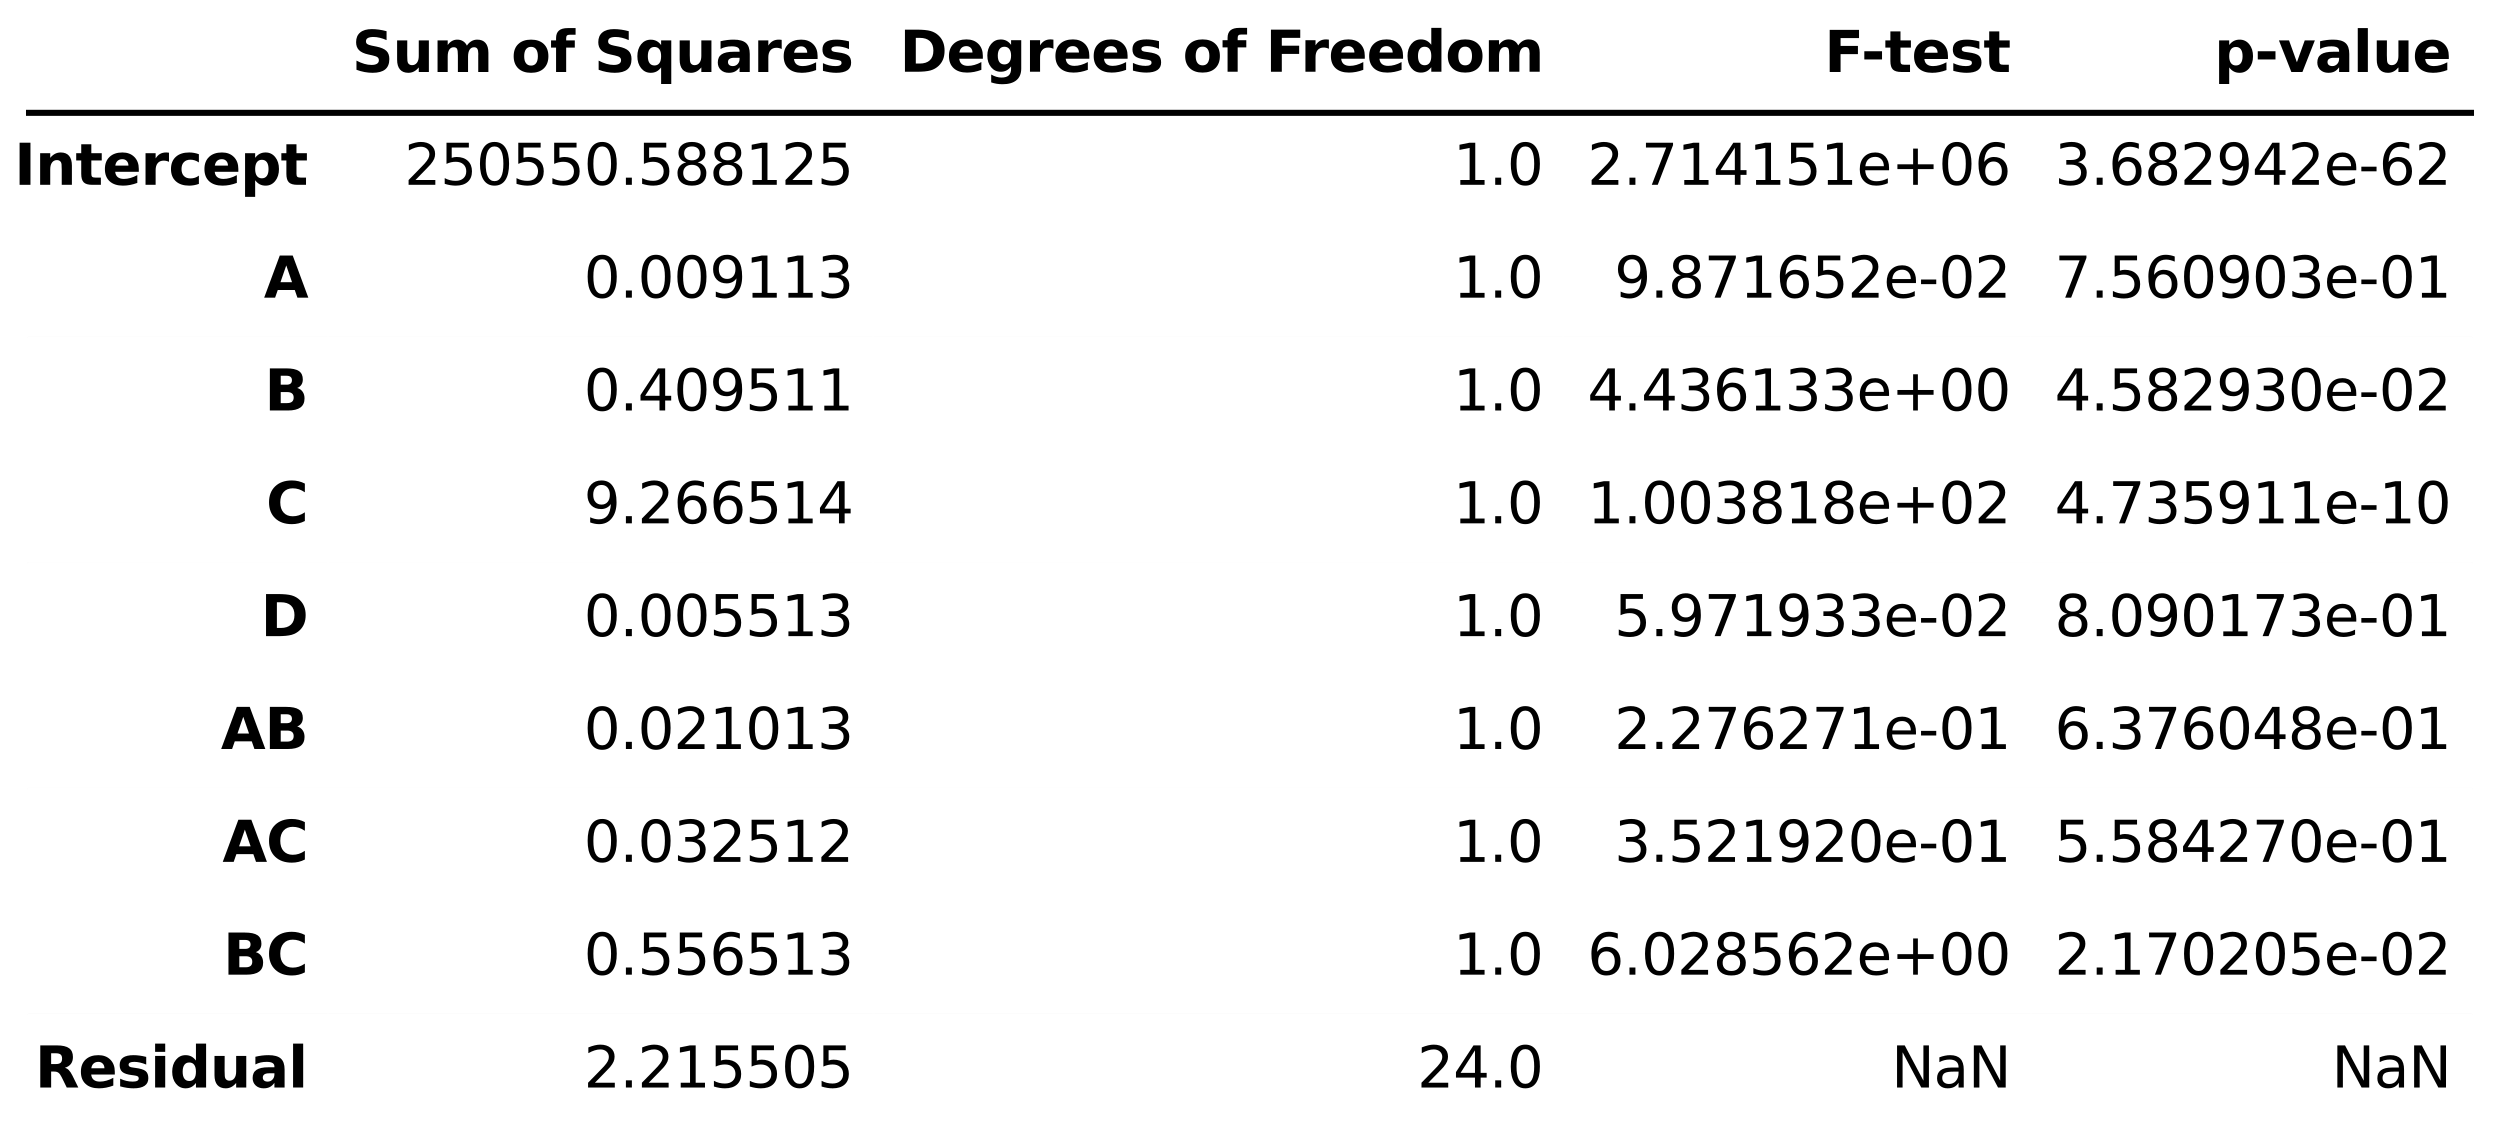 <?xml version="1.0" encoding="utf-8" standalone="no"?>
<!DOCTYPE svg PUBLIC "-//W3C//DTD SVG 1.1//EN"
  "http://www.w3.org/Graphics/SVG/1.1/DTD/svg11.dtd">
<svg xmlns:xlink="http://www.w3.org/1999/xlink" width="620.37pt" height="280pt" viewBox="0 0 620.37 280" xmlns="http://www.w3.org/2000/svg" version="1.1">
 <defs>
  <style type="text/css">*{stroke-linejoin: round; stroke-linecap: butt}</style>
 </defs>
 <g id="figure_1">
  <g id="patch_1">
   <path d="M 0 280 
L 620.37 280 
L 620.37 0 
L 0 0 
z
" style="fill: #ffffff"/>
  </g>
  <g id="patch_2">
   <path d="M 7.2 28 
L 81.36 28 
L 81.36 0 
L 7.2 0 
z
" style="fill: #ffffff; stroke: #ffffff; stroke-linejoin: miter"/>
  </g>
  <g id="patch_3">
   <path d="M 81.36 28 
L 216.72 28 
L 216.72 0 
L 81.36 0 
z
" style="fill: #ffffff; stroke: #ffffff; stroke-linejoin: miter"/>
  </g>
  <g id="patch_4">
   <path d="M 216.72 28 
L 387.9 28 
L 387.9 0 
L 216.72 0 
z
" style="fill: #ffffff; stroke: #ffffff; stroke-linejoin: miter"/>
  </g>
  <g id="patch_5">
   <path d="M 387.9 28 
L 503.91 28 
L 503.91 0 
L 387.9 0 
z
" style="fill: #ffffff; stroke: #ffffff; stroke-linejoin: miter"/>
  </g>
  <g id="patch_6">
   <path d="M 503.91 28 
L 613.17 28 
L 613.17 0 
L 503.91 0 
z
" style="fill: #ffffff; stroke: #ffffff; stroke-linejoin: miter"/>
  </g>
  <g id="patch_7">
   <path d="M 7.2 56 
L 613.17 56 
L 613.17 28 
L 7.2 28 
z
" style="fill: #f5f5f5; stroke: #f5f5f5; stroke-linejoin: miter"/>
  </g>
  <g id="patch_8">
   <path d="M 7.2 56 
L 81.36 56 
L 81.36 28 
L 7.2 28 
z
" style="fill: #ffffff; stroke: #ffffff; stroke-linejoin: miter"/>
  </g>
  <g id="patch_9">
   <path d="M 81.36 56 
L 216.72 56 
L 216.72 28 
L 81.36 28 
z
" style="fill: #ffffff; stroke: #ffffff; stroke-linejoin: miter"/>
  </g>
  <g id="patch_10">
   <path d="M 216.72 56 
L 387.9 56 
L 387.9 28 
L 216.72 28 
z
" style="fill: #ffffff; stroke: #ffffff; stroke-linejoin: miter"/>
  </g>
  <g id="patch_11">
   <path d="M 387.9 56 
L 503.91 56 
L 503.91 28 
L 387.9 28 
z
" style="fill: #ffffff; stroke: #ffffff; stroke-linejoin: miter"/>
  </g>
  <g id="patch_12">
   <path d="M 503.91 56 
L 613.17 56 
L 613.17 28 
L 503.91 28 
z
" style="fill: #ffffff; stroke: #ffffff; stroke-linejoin: miter"/>
  </g>
  <g id="patch_13">
   <path d="M 7.2 84 
L 81.36 84 
L 81.36 56 
L 7.2 56 
z
" style="fill: #ffffff; stroke: #ffffff; stroke-linejoin: miter"/>
  </g>
  <g id="patch_14">
   <path d="M 81.36 84 
L 216.72 84 
L 216.72 56 
L 81.36 56 
z
" style="fill: #ffffff; stroke: #ffffff; stroke-linejoin: miter"/>
  </g>
  <g id="patch_15">
   <path d="M 216.72 84 
L 387.9 84 
L 387.9 56 
L 216.72 56 
z
" style="fill: #ffffff; stroke: #ffffff; stroke-linejoin: miter"/>
  </g>
  <g id="patch_16">
   <path d="M 387.9 84 
L 503.91 84 
L 503.91 56 
L 387.9 56 
z
" style="fill: #ffffff; stroke: #ffffff; stroke-linejoin: miter"/>
  </g>
  <g id="patch_17">
   <path d="M 503.91 84 
L 613.17 84 
L 613.17 56 
L 503.91 56 
z
" style="fill: #ffffff; stroke: #ffffff; stroke-linejoin: miter"/>
  </g>
  <g id="patch_18">
   <path d="M 7.2 112 
L 613.17 112 
L 613.17 84 
L 7.2 84 
z
" style="fill: #f5f5f5; stroke: #f5f5f5; stroke-linejoin: miter"/>
  </g>
  <g id="patch_19">
   <path d="M 7.2 112 
L 81.36 112 
L 81.36 84 
L 7.2 84 
z
" style="fill: #ffffff; stroke: #ffffff; stroke-linejoin: miter"/>
  </g>
  <g id="patch_20">
   <path d="M 81.36 112 
L 216.72 112 
L 216.72 84 
L 81.36 84 
z
" style="fill: #ffffff; stroke: #ffffff; stroke-linejoin: miter"/>
  </g>
  <g id="patch_21">
   <path d="M 216.72 112 
L 387.9 112 
L 387.9 84 
L 216.72 84 
z
" style="fill: #ffffff; stroke: #ffffff; stroke-linejoin: miter"/>
  </g>
  <g id="patch_22">
   <path d="M 387.9 112 
L 503.91 112 
L 503.91 84 
L 387.9 84 
z
" style="fill: #ffffff; stroke: #ffffff; stroke-linejoin: miter"/>
  </g>
  <g id="patch_23">
   <path d="M 503.91 112 
L 613.17 112 
L 613.17 84 
L 503.91 84 
z
" style="fill: #ffffff; stroke: #ffffff; stroke-linejoin: miter"/>
  </g>
  <g id="patch_24">
   <path d="M 7.2 140 
L 81.36 140 
L 81.36 112 
L 7.2 112 
z
" style="fill: #ffffff; stroke: #ffffff; stroke-linejoin: miter"/>
  </g>
  <g id="patch_25">
   <path d="M 81.36 140 
L 216.72 140 
L 216.72 112 
L 81.36 112 
z
" style="fill: #ffffff; stroke: #ffffff; stroke-linejoin: miter"/>
  </g>
  <g id="patch_26">
   <path d="M 216.72 140 
L 387.9 140 
L 387.9 112 
L 216.72 112 
z
" style="fill: #ffffff; stroke: #ffffff; stroke-linejoin: miter"/>
  </g>
  <g id="patch_27">
   <path d="M 387.9 140 
L 503.91 140 
L 503.91 112 
L 387.9 112 
z
" style="fill: #ffffff; stroke: #ffffff; stroke-linejoin: miter"/>
  </g>
  <g id="patch_28">
   <path d="M 503.91 140 
L 613.17 140 
L 613.17 112 
L 503.91 112 
z
" style="fill: #ffffff; stroke: #ffffff; stroke-linejoin: miter"/>
  </g>
  <g id="patch_29">
   <path d="M 7.2 168 
L 613.17 168 
L 613.17 140 
L 7.2 140 
z
" style="fill: #f5f5f5; stroke: #f5f5f5; stroke-linejoin: miter"/>
  </g>
  <g id="patch_30">
   <path d="M 7.2 168 
L 81.36 168 
L 81.36 140 
L 7.2 140 
z
" style="fill: #ffffff; stroke: #ffffff; stroke-linejoin: miter"/>
  </g>
  <g id="patch_31">
   <path d="M 81.36 168 
L 216.72 168 
L 216.72 140 
L 81.36 140 
z
" style="fill: #ffffff; stroke: #ffffff; stroke-linejoin: miter"/>
  </g>
  <g id="patch_32">
   <path d="M 216.72 168 
L 387.9 168 
L 387.9 140 
L 216.72 140 
z
" style="fill: #ffffff; stroke: #ffffff; stroke-linejoin: miter"/>
  </g>
  <g id="patch_33">
   <path d="M 387.9 168 
L 503.91 168 
L 503.91 140 
L 387.9 140 
z
" style="fill: #ffffff; stroke: #ffffff; stroke-linejoin: miter"/>
  </g>
  <g id="patch_34">
   <path d="M 503.91 168 
L 613.17 168 
L 613.17 140 
L 503.91 140 
z
" style="fill: #ffffff; stroke: #ffffff; stroke-linejoin: miter"/>
  </g>
  <g id="patch_35">
   <path d="M 7.2 196 
L 81.36 196 
L 81.36 168 
L 7.2 168 
z
" style="fill: #ffffff; stroke: #ffffff; stroke-linejoin: miter"/>
  </g>
  <g id="patch_36">
   <path d="M 81.36 196 
L 216.72 196 
L 216.72 168 
L 81.36 168 
z
" style="fill: #ffffff; stroke: #ffffff; stroke-linejoin: miter"/>
  </g>
  <g id="patch_37">
   <path d="M 216.72 196 
L 387.9 196 
L 387.9 168 
L 216.72 168 
z
" style="fill: #ffffff; stroke: #ffffff; stroke-linejoin: miter"/>
  </g>
  <g id="patch_38">
   <path d="M 387.9 196 
L 503.91 196 
L 503.91 168 
L 387.9 168 
z
" style="fill: #ffffff; stroke: #ffffff; stroke-linejoin: miter"/>
  </g>
  <g id="patch_39">
   <path d="M 503.91 196 
L 613.17 196 
L 613.17 168 
L 503.91 168 
z
" style="fill: #ffffff; stroke: #ffffff; stroke-linejoin: miter"/>
  </g>
  <g id="patch_40">
   <path d="M 7.2 224 
L 613.17 224 
L 613.17 196 
L 7.2 196 
z
" style="fill: #f5f5f5; stroke: #f5f5f5; stroke-linejoin: miter"/>
  </g>
  <g id="patch_41">
   <path d="M 7.2 224 
L 81.36 224 
L 81.36 196 
L 7.2 196 
z
" style="fill: #ffffff; stroke: #ffffff; stroke-linejoin: miter"/>
  </g>
  <g id="patch_42">
   <path d="M 81.36 224 
L 216.72 224 
L 216.72 196 
L 81.36 196 
z
" style="fill: #ffffff; stroke: #ffffff; stroke-linejoin: miter"/>
  </g>
  <g id="patch_43">
   <path d="M 216.72 224 
L 387.9 224 
L 387.9 196 
L 216.72 196 
z
" style="fill: #ffffff; stroke: #ffffff; stroke-linejoin: miter"/>
  </g>
  <g id="patch_44">
   <path d="M 387.9 224 
L 503.91 224 
L 503.91 196 
L 387.9 196 
z
" style="fill: #ffffff; stroke: #ffffff; stroke-linejoin: miter"/>
  </g>
  <g id="patch_45">
   <path d="M 503.91 224 
L 613.17 224 
L 613.17 196 
L 503.91 196 
z
" style="fill: #ffffff; stroke: #ffffff; stroke-linejoin: miter"/>
  </g>
  <g id="patch_46">
   <path d="M 7.2 252 
L 81.36 252 
L 81.36 224 
L 7.2 224 
z
" style="fill: #ffffff; stroke: #ffffff; stroke-linejoin: miter"/>
  </g>
  <g id="patch_47">
   <path d="M 81.36 252 
L 216.72 252 
L 216.72 224 
L 81.36 224 
z
" style="fill: #ffffff; stroke: #ffffff; stroke-linejoin: miter"/>
  </g>
  <g id="patch_48">
   <path d="M 216.72 252 
L 387.9 252 
L 387.9 224 
L 216.72 224 
z
" style="fill: #ffffff; stroke: #ffffff; stroke-linejoin: miter"/>
  </g>
  <g id="patch_49">
   <path d="M 387.9 252 
L 503.91 252 
L 503.91 224 
L 387.9 224 
z
" style="fill: #ffffff; stroke: #ffffff; stroke-linejoin: miter"/>
  </g>
  <g id="patch_50">
   <path d="M 503.91 252 
L 613.17 252 
L 613.17 224 
L 503.91 224 
z
" style="fill: #ffffff; stroke: #ffffff; stroke-linejoin: miter"/>
  </g>
  <g id="patch_51">
   <path d="M 7.2 280 
L 613.17 280 
L 613.17 252 
L 7.2 252 
z
" style="fill: #f5f5f5; stroke: #f5f5f5; stroke-linejoin: miter"/>
  </g>
  <g id="patch_52">
   <path d="M 7.2 280 
L 81.36 280 
L 81.36 252 
L 7.2 252 
z
" style="fill: #ffffff; stroke: #ffffff; stroke-linejoin: miter"/>
  </g>
  <g id="patch_53">
   <path d="M 81.36 280 
L 216.72 280 
L 216.72 252 
L 81.36 252 
z
" style="fill: #ffffff; stroke: #ffffff; stroke-linejoin: miter"/>
  </g>
  <g id="patch_54">
   <path d="M 216.72 280 
L 387.9 280 
L 387.9 252 
L 216.72 252 
z
" style="fill: #ffffff; stroke: #ffffff; stroke-linejoin: miter"/>
  </g>
  <g id="patch_55">
   <path d="M 387.9 280 
L 503.91 280 
L 503.91 252 
L 387.9 252 
z
" style="fill: #ffffff; stroke: #ffffff; stroke-linejoin: miter"/>
  </g>
  <g id="patch_56">
   <path d="M 503.91 280 
L 613.17 280 
L 613.17 252 
L 503.91 252 
z
" style="fill: #ffffff; stroke: #ffffff; stroke-linejoin: miter"/>
  </g>
  <g id="line2d_1">
   <path d="M 7.2 28 
L 613.17 28 
" style="fill: none; stroke: #000000; stroke-width: 1.5; stroke-linecap: square"/>
  </g>
  <g id="text_1">
   <!-- Sum of Squares -->
   <g transform="translate(87.338 17.863) scale(0.14 -0.14)">
    <defs>
     <path id="DejaVuSans-Bold-53" d="M 3834 4519 
L 3834 3531 
Q 3450 3703 3084 3790 
Q 2719 3878 2394 3878 
Q 1963 3878 1756 3759 
Q 1550 3641 1550 3391 
Q 1550 3203 1689 3098 
Q 1828 2994 2194 2919 
L 2706 2816 
Q 3484 2659 3812 2340 
Q 4141 2022 4141 1434 
Q 4141 663 3683 286 
Q 3225 -91 2284 -91 
Q 1841 -91 1394 -6 
Q 947 78 500 244 
L 500 1259 
Q 947 1022 1364 901 
Q 1781 781 2169 781 
Q 2563 781 2772 912 
Q 2981 1044 2981 1288 
Q 2981 1506 2839 1625 
Q 2697 1744 2272 1838 
L 1806 1941 
Q 1106 2091 782 2419 
Q 459 2747 459 3303 
Q 459 4000 909 4375 
Q 1359 4750 2203 4750 
Q 2588 4750 2994 4692 
Q 3400 4634 3834 4519 
z
" transform="scale(0.016)"/>
     <path id="DejaVuSans-Bold-75" d="M 500 1363 
L 500 3500 
L 1625 3500 
L 1625 3150 
Q 1625 2866 1622 2436 
Q 1619 2006 1619 1863 
Q 1619 1441 1641 1255 
Q 1663 1069 1716 984 
Q 1784 875 1895 815 
Q 2006 756 2150 756 
Q 2500 756 2700 1025 
Q 2900 1294 2900 1772 
L 2900 3500 
L 4019 3500 
L 4019 0 
L 2900 0 
L 2900 506 
Q 2647 200 2364 54 
Q 2081 -91 1741 -91 
Q 1134 -91 817 281 
Q 500 653 500 1363 
z
" transform="scale(0.016)"/>
     <path id="DejaVuSans-Bold-6d" d="M 3781 2919 
Q 3994 3244 4286 3414 
Q 4578 3584 4928 3584 
Q 5531 3584 5847 3212 
Q 6163 2841 6163 2131 
L 6163 0 
L 5038 0 
L 5038 1825 
Q 5041 1866 5042 1909 
Q 5044 1953 5044 2034 
Q 5044 2406 4934 2573 
Q 4825 2741 4581 2741 
Q 4263 2741 4089 2478 
Q 3916 2216 3909 1719 
L 3909 0 
L 2784 0 
L 2784 1825 
Q 2784 2406 2684 2573 
Q 2584 2741 2328 2741 
Q 2006 2741 1831 2477 
Q 1656 2213 1656 1722 
L 1656 0 
L 531 0 
L 531 3500 
L 1656 3500 
L 1656 2988 
Q 1863 3284 2130 3434 
Q 2397 3584 2719 3584 
Q 3081 3584 3359 3409 
Q 3638 3234 3781 2919 
z
" transform="scale(0.016)"/>
     <path id="DejaVuSans-Bold-20" transform="scale(0.016)"/>
     <path id="DejaVuSans-Bold-6f" d="M 2203 2784 
Q 1831 2784 1636 2517 
Q 1441 2250 1441 1747 
Q 1441 1244 1636 976 
Q 1831 709 2203 709 
Q 2569 709 2762 976 
Q 2956 1244 2956 1747 
Q 2956 2250 2762 2517 
Q 2569 2784 2203 2784 
z
M 2203 3584 
Q 3106 3584 3614 3096 
Q 4122 2609 4122 1747 
Q 4122 884 3614 396 
Q 3106 -91 2203 -91 
Q 1297 -91 786 396 
Q 275 884 275 1747 
Q 275 2609 786 3096 
Q 1297 3584 2203 3584 
z
" transform="scale(0.016)"/>
     <path id="DejaVuSans-Bold-66" d="M 2841 4863 
L 2841 4128 
L 2222 4128 
Q 1984 4128 1890 4042 
Q 1797 3956 1797 3744 
L 1797 3500 
L 2753 3500 
L 2753 2700 
L 1797 2700 
L 1797 0 
L 678 0 
L 678 2700 
L 122 2700 
L 122 3500 
L 678 3500 
L 678 3744 
Q 678 4316 997 4589 
Q 1316 4863 1984 4863 
L 2841 4863 
z
" transform="scale(0.016)"/>
     <path id="DejaVuSans-Bold-71" d="M 2181 2772 
Q 1825 2772 1636 2509 
Q 1447 2247 1447 1747 
Q 1447 1247 1636 984 
Q 1825 722 2181 722 
Q 2541 722 2730 984 
Q 2919 1247 2919 1747 
Q 2919 2247 2730 2509 
Q 2541 2772 2181 2772 
z
M 2919 506 
Q 2688 197 2409 53 
Q 2131 -91 1766 -91 
Q 1119 -91 703 423 
Q 288 938 288 1747 
Q 288 2556 703 3067 
Q 1119 3578 1766 3578 
Q 2131 3578 2409 3434 
Q 2688 3291 2919 2981 
L 2919 3500 
L 4044 3500 
L 4044 -1331 
L 2919 -1331 
L 2919 506 
z
" transform="scale(0.016)"/>
     <path id="DejaVuSans-Bold-61" d="M 2106 1575 
Q 1756 1575 1579 1456 
Q 1403 1338 1403 1106 
Q 1403 894 1545 773 
Q 1688 653 1941 653 
Q 2256 653 2472 879 
Q 2688 1106 2688 1447 
L 2688 1575 
L 2106 1575 
z
M 3816 1997 
L 3816 0 
L 2688 0 
L 2688 519 
Q 2463 200 2181 54 
Q 1900 -91 1497 -91 
Q 953 -91 614 226 
Q 275 544 275 1050 
Q 275 1666 698 1953 
Q 1122 2241 2028 2241 
L 2688 2241 
L 2688 2328 
Q 2688 2594 2478 2717 
Q 2269 2841 1825 2841 
Q 1466 2841 1156 2769 
Q 847 2697 581 2553 
L 581 3406 
Q 941 3494 1303 3539 
Q 1666 3584 2028 3584 
Q 2975 3584 3395 3211 
Q 3816 2838 3816 1997 
z
" transform="scale(0.016)"/>
     <path id="DejaVuSans-Bold-72" d="M 3138 2547 
Q 2991 2616 2845 2648 
Q 2700 2681 2553 2681 
Q 2122 2681 1889 2404 
Q 1656 2128 1656 1613 
L 1656 0 
L 538 0 
L 538 3500 
L 1656 3500 
L 1656 2925 
Q 1872 3269 2151 3426 
Q 2431 3584 2822 3584 
Q 2878 3584 2943 3579 
Q 3009 3575 3134 3559 
L 3138 2547 
z
" transform="scale(0.016)"/>
     <path id="DejaVuSans-Bold-65" d="M 4031 1759 
L 4031 1441 
L 1416 1441 
Q 1456 1047 1700 850 
Q 1944 653 2381 653 
Q 2734 653 3104 758 
Q 3475 863 3866 1075 
L 3866 213 
Q 3469 63 3072 -14 
Q 2675 -91 2278 -91 
Q 1328 -91 801 392 
Q 275 875 275 1747 
Q 275 2603 792 3093 
Q 1309 3584 2216 3584 
Q 3041 3584 3536 3087 
Q 4031 2591 4031 1759 
z
M 2881 2131 
Q 2881 2450 2695 2645 
Q 2509 2841 2209 2841 
Q 1884 2841 1681 2658 
Q 1478 2475 1428 2131 
L 2881 2131 
z
" transform="scale(0.016)"/>
     <path id="DejaVuSans-Bold-73" d="M 3272 3391 
L 3272 2541 
Q 2913 2691 2578 2766 
Q 2244 2841 1947 2841 
Q 1628 2841 1473 2761 
Q 1319 2681 1319 2516 
Q 1319 2381 1436 2309 
Q 1553 2238 1856 2203 
L 2053 2175 
Q 2913 2066 3209 1816 
Q 3506 1566 3506 1031 
Q 3506 472 3093 190 
Q 2681 -91 1863 -91 
Q 1516 -91 1145 -36 
Q 775 19 384 128 
L 384 978 
Q 719 816 1070 734 
Q 1422 653 1784 653 
Q 2113 653 2278 743 
Q 2444 834 2444 1013 
Q 2444 1163 2330 1236 
Q 2216 1309 1875 1350 
L 1678 1375 
Q 931 1469 631 1722 
Q 331 1975 331 2491 
Q 331 3047 712 3315 
Q 1094 3584 1881 3584 
Q 2191 3584 2531 3537 
Q 2872 3491 3272 3391 
z
" transform="scale(0.016)"/>
    </defs>
    <use xlink:href="#DejaVuSans-Bold-53"/>
    <use xlink:href="#DejaVuSans-Bold-75" x="72.021"/>
    <use xlink:href="#DejaVuSans-Bold-6d" x="143.213"/>
    <use xlink:href="#DejaVuSans-Bold-20" x="247.412"/>
    <use xlink:href="#DejaVuSans-Bold-6f" x="282.227"/>
    <use xlink:href="#DejaVuSans-Bold-66" x="350.928"/>
    <use xlink:href="#DejaVuSans-Bold-20" x="394.434"/>
    <use xlink:href="#DejaVuSans-Bold-53" x="429.248"/>
    <use xlink:href="#DejaVuSans-Bold-71" x="501.27"/>
    <use xlink:href="#DejaVuSans-Bold-75" x="572.852"/>
    <use xlink:href="#DejaVuSans-Bold-61" x="644.043"/>
    <use xlink:href="#DejaVuSans-Bold-72" x="711.523"/>
    <use xlink:href="#DejaVuSans-Bold-65" x="760.84"/>
    <use xlink:href="#DejaVuSans-Bold-73" x="828.662"/>
   </g>
  </g>
  <g id="text_2">
   <!-- Degrees of Freedom -->
   <g transform="translate(223.243 17.808) scale(0.14 -0.14)">
    <defs>
     <path id="DejaVuSans-Bold-44" d="M 1791 3756 
L 1791 909 
L 2222 909 
Q 2959 909 3348 1275 
Q 3738 1641 3738 2338 
Q 3738 3031 3350 3393 
Q 2963 3756 2222 3756 
L 1791 3756 
z
M 588 4666 
L 1856 4666 
Q 2919 4666 3439 4514 
Q 3959 4363 4331 4000 
Q 4659 3684 4818 3271 
Q 4978 2859 4978 2338 
Q 4978 1809 4818 1395 
Q 4659 981 4331 666 
Q 3956 303 3431 151 
Q 2906 0 1856 0 
L 588 0 
L 588 4666 
z
" transform="scale(0.016)"/>
     <path id="DejaVuSans-Bold-67" d="M 2919 594 
Q 2688 288 2409 144 
Q 2131 0 1766 0 
Q 1125 0 706 504 
Q 288 1009 288 1791 
Q 288 2575 706 3076 
Q 1125 3578 1766 3578 
Q 2131 3578 2409 3434 
Q 2688 3291 2919 2981 
L 2919 3500 
L 4044 3500 
L 4044 353 
Q 4044 -491 3511 -936 
Q 2978 -1381 1966 -1381 
Q 1638 -1381 1331 -1331 
Q 1025 -1281 716 -1178 
L 716 -306 
Q 1009 -475 1290 -558 
Q 1572 -641 1856 -641 
Q 2406 -641 2662 -400 
Q 2919 -159 2919 353 
L 2919 594 
z
M 2181 2772 
Q 1834 2772 1640 2515 
Q 1447 2259 1447 1791 
Q 1447 1309 1634 1061 
Q 1822 813 2181 813 
Q 2531 813 2725 1069 
Q 2919 1325 2919 1791 
Q 2919 2259 2725 2515 
Q 2531 2772 2181 2772 
z
" transform="scale(0.016)"/>
     <path id="DejaVuSans-Bold-46" d="M 588 4666 
L 3834 4666 
L 3834 3756 
L 1791 3756 
L 1791 2888 
L 3713 2888 
L 3713 1978 
L 1791 1978 
L 1791 0 
L 588 0 
L 588 4666 
z
" transform="scale(0.016)"/>
     <path id="DejaVuSans-Bold-64" d="M 2919 2988 
L 2919 4863 
L 4044 4863 
L 4044 0 
L 2919 0 
L 2919 506 
Q 2688 197 2409 53 
Q 2131 -91 1766 -91 
Q 1119 -91 703 423 
Q 288 938 288 1747 
Q 288 2556 703 3070 
Q 1119 3584 1766 3584 
Q 2128 3584 2408 3439 
Q 2688 3294 2919 2988 
z
M 2181 722 
Q 2541 722 2730 984 
Q 2919 1247 2919 1747 
Q 2919 2247 2730 2509 
Q 2541 2772 2181 2772 
Q 1825 2772 1636 2509 
Q 1447 2247 1447 1747 
Q 1447 1247 1636 984 
Q 1825 722 2181 722 
z
" transform="scale(0.016)"/>
    </defs>
    <use xlink:href="#DejaVuSans-Bold-44"/>
    <use xlink:href="#DejaVuSans-Bold-65" x="83.008"/>
    <use xlink:href="#DejaVuSans-Bold-67" x="150.83"/>
    <use xlink:href="#DejaVuSans-Bold-72" x="222.412"/>
    <use xlink:href="#DejaVuSans-Bold-65" x="271.729"/>
    <use xlink:href="#DejaVuSans-Bold-65" x="339.551"/>
    <use xlink:href="#DejaVuSans-Bold-73" x="407.373"/>
    <use xlink:href="#DejaVuSans-Bold-20" x="466.895"/>
    <use xlink:href="#DejaVuSans-Bold-6f" x="501.709"/>
    <use xlink:href="#DejaVuSans-Bold-66" x="570.41"/>
    <use xlink:href="#DejaVuSans-Bold-20" x="613.916"/>
    <use xlink:href="#DejaVuSans-Bold-46" x="648.73"/>
    <use xlink:href="#DejaVuSans-Bold-72" x="710.666"/>
    <use xlink:href="#DejaVuSans-Bold-65" x="759.982"/>
    <use xlink:href="#DejaVuSans-Bold-65" x="827.805"/>
    <use xlink:href="#DejaVuSans-Bold-64" x="895.627"/>
    <use xlink:href="#DejaVuSans-Bold-6f" x="967.209"/>
    <use xlink:href="#DejaVuSans-Bold-6d" x="1035.91"/>
   </g>
  </g>
  <g id="text_3">
   <!-- F-test -->
   <g transform="translate(452.723 17.863) scale(0.14 -0.14)">
    <defs>
     <path id="DejaVuSans-Bold-2d" d="M 347 2297 
L 2309 2297 
L 2309 1388 
L 347 1388 
L 347 2297 
z
" transform="scale(0.016)"/>
     <path id="DejaVuSans-Bold-74" d="M 1759 4494 
L 1759 3500 
L 2913 3500 
L 2913 2700 
L 1759 2700 
L 1759 1216 
Q 1759 972 1856 886 
Q 1953 800 2241 800 
L 2816 800 
L 2816 0 
L 1856 0 
Q 1194 0 917 276 
Q 641 553 641 1216 
L 641 2700 
L 84 2700 
L 84 3500 
L 641 3500 
L 641 4494 
L 1759 4494 
z
" transform="scale(0.016)"/>
    </defs>
    <use xlink:href="#DejaVuSans-Bold-46"/>
    <use xlink:href="#DejaVuSans-Bold-2d" x="65.186"/>
    <use xlink:href="#DejaVuSans-Bold-74" x="106.689"/>
    <use xlink:href="#DejaVuSans-Bold-65" x="154.492"/>
    <use xlink:href="#DejaVuSans-Bold-73" x="222.314"/>
    <use xlink:href="#DejaVuSans-Bold-74" x="281.836"/>
   </g>
  </g>
  <g id="text_4">
   <!-- p-value -->
   <g transform="translate(549.463 17.863) scale(0.14 -0.14)">
    <defs>
     <path id="DejaVuSans-Bold-70" d="M 1656 506 
L 1656 -1331 
L 538 -1331 
L 538 3500 
L 1656 3500 
L 1656 2988 
Q 1888 3294 2169 3439 
Q 2450 3584 2816 3584 
Q 3463 3584 3878 3070 
Q 4294 2556 4294 1747 
Q 4294 938 3878 423 
Q 3463 -91 2816 -91 
Q 2450 -91 2169 54 
Q 1888 200 1656 506 
z
M 2400 2772 
Q 2041 2772 1848 2508 
Q 1656 2244 1656 1747 
Q 1656 1250 1848 986 
Q 2041 722 2400 722 
Q 2759 722 2948 984 
Q 3138 1247 3138 1747 
Q 3138 2247 2948 2509 
Q 2759 2772 2400 2772 
z
" transform="scale(0.016)"/>
     <path id="DejaVuSans-Bold-76" d="M 97 3500 
L 1216 3500 
L 2088 1081 
L 2956 3500 
L 4078 3500 
L 2700 0 
L 1472 0 
L 97 3500 
z
" transform="scale(0.016)"/>
     <path id="DejaVuSans-Bold-6c" d="M 538 4863 
L 1656 4863 
L 1656 0 
L 538 0 
L 538 4863 
z
" transform="scale(0.016)"/>
    </defs>
    <use xlink:href="#DejaVuSans-Bold-70"/>
    <use xlink:href="#DejaVuSans-Bold-2d" x="71.582"/>
    <use xlink:href="#DejaVuSans-Bold-76" x="113.086"/>
    <use xlink:href="#DejaVuSans-Bold-61" x="178.271"/>
    <use xlink:href="#DejaVuSans-Bold-6c" x="245.752"/>
    <use xlink:href="#DejaVuSans-Bold-75" x="280.029"/>
    <use xlink:href="#DejaVuSans-Bold-65" x="351.221"/>
   </g>
  </g>
  <g id="text_5">
   <!-- Intercept -->
   <g transform="translate(3.546 45.863) scale(0.14 -0.14)">
    <defs>
     <path id="DejaVuSans-Bold-49" d="M 588 4666 
L 1791 4666 
L 1791 0 
L 588 0 
L 588 4666 
z
" transform="scale(0.016)"/>
     <path id="DejaVuSans-Bold-6e" d="M 4056 2131 
L 4056 0 
L 2931 0 
L 2931 347 
L 2931 1631 
Q 2931 2084 2911 2256 
Q 2891 2428 2841 2509 
Q 2775 2619 2662 2680 
Q 2550 2741 2406 2741 
Q 2056 2741 1856 2470 
Q 1656 2200 1656 1722 
L 1656 0 
L 538 0 
L 538 3500 
L 1656 3500 
L 1656 2988 
Q 1909 3294 2193 3439 
Q 2478 3584 2822 3584 
Q 3428 3584 3742 3212 
Q 4056 2841 4056 2131 
z
" transform="scale(0.016)"/>
     <path id="DejaVuSans-Bold-63" d="M 3366 3391 
L 3366 2478 
Q 3138 2634 2908 2709 
Q 2678 2784 2431 2784 
Q 1963 2784 1702 2511 
Q 1441 2238 1441 1747 
Q 1441 1256 1702 982 
Q 1963 709 2431 709 
Q 2694 709 2930 787 
Q 3166 866 3366 1019 
L 3366 103 
Q 3103 6 2833 -42 
Q 2563 -91 2291 -91 
Q 1344 -91 809 395 
Q 275 881 275 1747 
Q 275 2613 809 3098 
Q 1344 3584 2291 3584 
Q 2566 3584 2833 3536 
Q 3100 3488 3366 3391 
z
" transform="scale(0.016)"/>
    </defs>
    <use xlink:href="#DejaVuSans-Bold-49"/>
    <use xlink:href="#DejaVuSans-Bold-6e" x="37.207"/>
    <use xlink:href="#DejaVuSans-Bold-74" x="108.398"/>
    <use xlink:href="#DejaVuSans-Bold-65" x="156.201"/>
    <use xlink:href="#DejaVuSans-Bold-72" x="224.023"/>
    <use xlink:href="#DejaVuSans-Bold-63" x="273.34"/>
    <use xlink:href="#DejaVuSans-Bold-65" x="332.617"/>
    <use xlink:href="#DejaVuSans-Bold-70" x="400.439"/>
    <use xlink:href="#DejaVuSans-Bold-74" x="472.021"/>
   </g>
  </g>
  <g id="text_6">
   <!-- 250550.588125 -->
   <g transform="translate(100.341 45.863) scale(0.14 -0.14)">
    <defs>
     <path id="DejaVuSans-32" d="M 1228 531 
L 3431 531 
L 3431 0 
L 469 0 
L 469 531 
Q 828 903 1448 1529 
Q 2069 2156 2228 2338 
Q 2531 2678 2651 2914 
Q 2772 3150 2772 3378 
Q 2772 3750 2511 3984 
Q 2250 4219 1831 4219 
Q 1534 4219 1204 4116 
Q 875 4013 500 3803 
L 500 4441 
Q 881 4594 1212 4672 
Q 1544 4750 1819 4750 
Q 2544 4750 2975 4387 
Q 3406 4025 3406 3419 
Q 3406 3131 3298 2873 
Q 3191 2616 2906 2266 
Q 2828 2175 2409 1742 
Q 1991 1309 1228 531 
z
" transform="scale(0.016)"/>
     <path id="DejaVuSans-35" d="M 691 4666 
L 3169 4666 
L 3169 4134 
L 1269 4134 
L 1269 2991 
Q 1406 3038 1543 3061 
Q 1681 3084 1819 3084 
Q 2600 3084 3056 2656 
Q 3513 2228 3513 1497 
Q 3513 744 3044 326 
Q 2575 -91 1722 -91 
Q 1428 -91 1123 -41 
Q 819 9 494 109 
L 494 744 
Q 775 591 1075 516 
Q 1375 441 1709 441 
Q 2250 441 2565 725 
Q 2881 1009 2881 1497 
Q 2881 1984 2565 2268 
Q 2250 2553 1709 2553 
Q 1456 2553 1204 2497 
Q 953 2441 691 2322 
L 691 4666 
z
" transform="scale(0.016)"/>
     <path id="DejaVuSans-30" d="M 2034 4250 
Q 1547 4250 1301 3770 
Q 1056 3291 1056 2328 
Q 1056 1369 1301 889 
Q 1547 409 2034 409 
Q 2525 409 2770 889 
Q 3016 1369 3016 2328 
Q 3016 3291 2770 3770 
Q 2525 4250 2034 4250 
z
M 2034 4750 
Q 2819 4750 3233 4129 
Q 3647 3509 3647 2328 
Q 3647 1150 3233 529 
Q 2819 -91 2034 -91 
Q 1250 -91 836 529 
Q 422 1150 422 2328 
Q 422 3509 836 4129 
Q 1250 4750 2034 4750 
z
" transform="scale(0.016)"/>
     <path id="DejaVuSans-2e" d="M 684 794 
L 1344 794 
L 1344 0 
L 684 0 
L 684 794 
z
" transform="scale(0.016)"/>
     <path id="DejaVuSans-38" d="M 2034 2216 
Q 1584 2216 1326 1975 
Q 1069 1734 1069 1313 
Q 1069 891 1326 650 
Q 1584 409 2034 409 
Q 2484 409 2743 651 
Q 3003 894 3003 1313 
Q 3003 1734 2745 1975 
Q 2488 2216 2034 2216 
z
M 1403 2484 
Q 997 2584 770 2862 
Q 544 3141 544 3541 
Q 544 4100 942 4425 
Q 1341 4750 2034 4750 
Q 2731 4750 3128 4425 
Q 3525 4100 3525 3541 
Q 3525 3141 3298 2862 
Q 3072 2584 2669 2484 
Q 3125 2378 3379 2068 
Q 3634 1759 3634 1313 
Q 3634 634 3220 271 
Q 2806 -91 2034 -91 
Q 1263 -91 848 271 
Q 434 634 434 1313 
Q 434 1759 690 2068 
Q 947 2378 1403 2484 
z
M 1172 3481 
Q 1172 3119 1398 2916 
Q 1625 2713 2034 2713 
Q 2441 2713 2670 2916 
Q 2900 3119 2900 3481 
Q 2900 3844 2670 4047 
Q 2441 4250 2034 4250 
Q 1625 4250 1398 4047 
Q 1172 3844 1172 3481 
z
" transform="scale(0.016)"/>
     <path id="DejaVuSans-31" d="M 794 531 
L 1825 531 
L 1825 4091 
L 703 3866 
L 703 4441 
L 1819 4666 
L 2450 4666 
L 2450 531 
L 3481 531 
L 3481 0 
L 794 0 
L 794 531 
z
" transform="scale(0.016)"/>
    </defs>
    <use xlink:href="#DejaVuSans-32"/>
    <use xlink:href="#DejaVuSans-35" x="63.623"/>
    <use xlink:href="#DejaVuSans-30" x="127.246"/>
    <use xlink:href="#DejaVuSans-35" x="190.869"/>
    <use xlink:href="#DejaVuSans-35" x="254.492"/>
    <use xlink:href="#DejaVuSans-30" x="318.115"/>
    <use xlink:href="#DejaVuSans-2e" x="381.738"/>
    <use xlink:href="#DejaVuSans-35" x="413.525"/>
    <use xlink:href="#DejaVuSans-38" x="477.148"/>
    <use xlink:href="#DejaVuSans-38" x="540.771"/>
    <use xlink:href="#DejaVuSans-31" x="604.395"/>
    <use xlink:href="#DejaVuSans-32" x="668.018"/>
    <use xlink:href="#DejaVuSans-35" x="731.641"/>
   </g>
  </g>
  <g id="text_7">
   <!-- 1.0 -->
   <g transform="translate(360.596 45.863) scale(0.14 -0.14)">
    <use xlink:href="#DejaVuSans-31"/>
    <use xlink:href="#DejaVuSans-2e" x="63.623"/>
    <use xlink:href="#DejaVuSans-30" x="95.41"/>
   </g>
  </g>
  <g id="text_8">
   <!-- 2.714151e+06 -->
   <g transform="translate(393.907 45.863) scale(0.14 -0.14)">
    <defs>
     <path id="DejaVuSans-37" d="M 525 4666 
L 3525 4666 
L 3525 4397 
L 1831 0 
L 1172 0 
L 2766 4134 
L 525 4134 
L 525 4666 
z
" transform="scale(0.016)"/>
     <path id="DejaVuSans-34" d="M 2419 4116 
L 825 1625 
L 2419 1625 
L 2419 4116 
z
M 2253 4666 
L 3047 4666 
L 3047 1625 
L 3713 1625 
L 3713 1100 
L 3047 1100 
L 3047 0 
L 2419 0 
L 2419 1100 
L 313 1100 
L 313 1709 
L 2253 4666 
z
" transform="scale(0.016)"/>
     <path id="DejaVuSans-65" d="M 3597 1894 
L 3597 1613 
L 953 1613 
Q 991 1019 1311 708 
Q 1631 397 2203 397 
Q 2534 397 2845 478 
Q 3156 559 3463 722 
L 3463 178 
Q 3153 47 2828 -22 
Q 2503 -91 2169 -91 
Q 1331 -91 842 396 
Q 353 884 353 1716 
Q 353 2575 817 3079 
Q 1281 3584 2069 3584 
Q 2775 3584 3186 3129 
Q 3597 2675 3597 1894 
z
M 3022 2063 
Q 3016 2534 2758 2815 
Q 2500 3097 2075 3097 
Q 1594 3097 1305 2825 
Q 1016 2553 972 2059 
L 3022 2063 
z
" transform="scale(0.016)"/>
     <path id="DejaVuSans-2b" d="M 2944 4013 
L 2944 2272 
L 4684 2272 
L 4684 1741 
L 2944 1741 
L 2944 0 
L 2419 0 
L 2419 1741 
L 678 1741 
L 678 2272 
L 2419 2272 
L 2419 4013 
L 2944 4013 
z
" transform="scale(0.016)"/>
     <path id="DejaVuSans-36" d="M 2113 2584 
Q 1688 2584 1439 2293 
Q 1191 2003 1191 1497 
Q 1191 994 1439 701 
Q 1688 409 2113 409 
Q 2538 409 2786 701 
Q 3034 994 3034 1497 
Q 3034 2003 2786 2293 
Q 2538 2584 2113 2584 
z
M 3366 4563 
L 3366 3988 
Q 3128 4100 2886 4159 
Q 2644 4219 2406 4219 
Q 1781 4219 1451 3797 
Q 1122 3375 1075 2522 
Q 1259 2794 1537 2939 
Q 1816 3084 2150 3084 
Q 2853 3084 3261 2657 
Q 3669 2231 3669 1497 
Q 3669 778 3244 343 
Q 2819 -91 2113 -91 
Q 1303 -91 875 529 
Q 447 1150 447 2328 
Q 447 3434 972 4092 
Q 1497 4750 2381 4750 
Q 2619 4750 2861 4703 
Q 3103 4656 3366 4563 
z
" transform="scale(0.016)"/>
    </defs>
    <use xlink:href="#DejaVuSans-32"/>
    <use xlink:href="#DejaVuSans-2e" x="63.623"/>
    <use xlink:href="#DejaVuSans-37" x="95.41"/>
    <use xlink:href="#DejaVuSans-31" x="159.033"/>
    <use xlink:href="#DejaVuSans-34" x="222.656"/>
    <use xlink:href="#DejaVuSans-31" x="286.279"/>
    <use xlink:href="#DejaVuSans-35" x="349.902"/>
    <use xlink:href="#DejaVuSans-31" x="413.525"/>
    <use xlink:href="#DejaVuSans-65" x="477.148"/>
    <use xlink:href="#DejaVuSans-2b" x="538.672"/>
    <use xlink:href="#DejaVuSans-30" x="622.461"/>
    <use xlink:href="#DejaVuSans-36" x="686.084"/>
   </g>
  </g>
  <g id="text_9">
   <!-- 3.682942e-62 -->
   <g transform="translate(509.848 45.863) scale(0.14 -0.14)">
    <defs>
     <path id="DejaVuSans-33" d="M 2597 2516 
Q 3050 2419 3304 2112 
Q 3559 1806 3559 1356 
Q 3559 666 3084 287 
Q 2609 -91 1734 -91 
Q 1441 -91 1130 -33 
Q 819 25 488 141 
L 488 750 
Q 750 597 1062 519 
Q 1375 441 1716 441 
Q 2309 441 2620 675 
Q 2931 909 2931 1356 
Q 2931 1769 2642 2001 
Q 2353 2234 1838 2234 
L 1294 2234 
L 1294 2753 
L 1863 2753 
Q 2328 2753 2575 2939 
Q 2822 3125 2822 3475 
Q 2822 3834 2567 4026 
Q 2313 4219 1838 4219 
Q 1578 4219 1281 4162 
Q 984 4106 628 3988 
L 628 4550 
Q 988 4650 1302 4700 
Q 1616 4750 1894 4750 
Q 2613 4750 3031 4423 
Q 3450 4097 3450 3541 
Q 3450 3153 3228 2886 
Q 3006 2619 2597 2516 
z
" transform="scale(0.016)"/>
     <path id="DejaVuSans-39" d="M 703 97 
L 703 672 
Q 941 559 1184 500 
Q 1428 441 1663 441 
Q 2288 441 2617 861 
Q 2947 1281 2994 2138 
Q 2813 1869 2534 1725 
Q 2256 1581 1919 1581 
Q 1219 1581 811 2004 
Q 403 2428 403 3163 
Q 403 3881 828 4315 
Q 1253 4750 1959 4750 
Q 2769 4750 3195 4129 
Q 3622 3509 3622 2328 
Q 3622 1225 3098 567 
Q 2575 -91 1691 -91 
Q 1453 -91 1209 -44 
Q 966 3 703 97 
z
M 1959 2075 
Q 2384 2075 2632 2365 
Q 2881 2656 2881 3163 
Q 2881 3666 2632 3958 
Q 2384 4250 1959 4250 
Q 1534 4250 1286 3958 
Q 1038 3666 1038 3163 
Q 1038 2656 1286 2365 
Q 1534 2075 1959 2075 
z
" transform="scale(0.016)"/>
     <path id="DejaVuSans-2d" d="M 313 2009 
L 1997 2009 
L 1997 1497 
L 313 1497 
L 313 2009 
z
" transform="scale(0.016)"/>
    </defs>
    <use xlink:href="#DejaVuSans-33"/>
    <use xlink:href="#DejaVuSans-2e" x="63.623"/>
    <use xlink:href="#DejaVuSans-36" x="95.41"/>
    <use xlink:href="#DejaVuSans-38" x="159.033"/>
    <use xlink:href="#DejaVuSans-32" x="222.656"/>
    <use xlink:href="#DejaVuSans-39" x="286.279"/>
    <use xlink:href="#DejaVuSans-34" x="349.902"/>
    <use xlink:href="#DejaVuSans-32" x="413.525"/>
    <use xlink:href="#DejaVuSans-65" x="477.148"/>
    <use xlink:href="#DejaVuSans-2d" x="538.672"/>
    <use xlink:href="#DejaVuSans-36" x="574.756"/>
    <use xlink:href="#DejaVuSans-32" x="638.379"/>
   </g>
  </g>
  <g id="text_10">
   <!-- A -->
   <g transform="translate(65.485 73.863) scale(0.14 -0.14)">
    <defs>
     <path id="DejaVuSans-Bold-41" d="M 3419 850 
L 1538 850 
L 1241 0 
L 31 0 
L 1759 4666 
L 3194 4666 
L 4922 0 
L 3713 0 
L 3419 850 
z
M 1838 1716 
L 3116 1716 
L 2478 3572 
L 1838 1716 
z
" transform="scale(0.016)"/>
    </defs>
    <use xlink:href="#DejaVuSans-Bold-41"/>
   </g>
  </g>
  <g id="text_11">
   <!-- 0.009113 -->
   <g transform="translate(144.878 73.863) scale(0.14 -0.14)">
    <use xlink:href="#DejaVuSans-30"/>
    <use xlink:href="#DejaVuSans-2e" x="63.623"/>
    <use xlink:href="#DejaVuSans-30" x="95.41"/>
    <use xlink:href="#DejaVuSans-30" x="159.033"/>
    <use xlink:href="#DejaVuSans-39" x="222.656"/>
    <use xlink:href="#DejaVuSans-31" x="286.279"/>
    <use xlink:href="#DejaVuSans-31" x="349.902"/>
    <use xlink:href="#DejaVuSans-33" x="413.525"/>
   </g>
  </g>
  <g id="text_12">
   <!-- 1.0 -->
   <g transform="translate(360.596 73.863) scale(0.14 -0.14)">
    <use xlink:href="#DejaVuSans-31"/>
    <use xlink:href="#DejaVuSans-2e" x="63.623"/>
    <use xlink:href="#DejaVuSans-30" x="95.41"/>
   </g>
  </g>
  <g id="text_13">
   <!-- 9.871652e-02 -->
   <g transform="translate(400.588 73.863) scale(0.14 -0.14)">
    <use xlink:href="#DejaVuSans-39"/>
    <use xlink:href="#DejaVuSans-2e" x="63.623"/>
    <use xlink:href="#DejaVuSans-38" x="95.41"/>
    <use xlink:href="#DejaVuSans-37" x="159.033"/>
    <use xlink:href="#DejaVuSans-31" x="222.656"/>
    <use xlink:href="#DejaVuSans-36" x="286.279"/>
    <use xlink:href="#DejaVuSans-35" x="349.902"/>
    <use xlink:href="#DejaVuSans-32" x="413.525"/>
    <use xlink:href="#DejaVuSans-65" x="477.148"/>
    <use xlink:href="#DejaVuSans-2d" x="538.672"/>
    <use xlink:href="#DejaVuSans-30" x="574.756"/>
    <use xlink:href="#DejaVuSans-32" x="638.379"/>
   </g>
  </g>
  <g id="text_14">
   <!-- 7.560903e-01 -->
   <g transform="translate(509.848 73.863) scale(0.14 -0.14)">
    <use xlink:href="#DejaVuSans-37"/>
    <use xlink:href="#DejaVuSans-2e" x="63.623"/>
    <use xlink:href="#DejaVuSans-35" x="95.41"/>
    <use xlink:href="#DejaVuSans-36" x="159.033"/>
    <use xlink:href="#DejaVuSans-30" x="222.656"/>
    <use xlink:href="#DejaVuSans-39" x="286.279"/>
    <use xlink:href="#DejaVuSans-30" x="349.902"/>
    <use xlink:href="#DejaVuSans-33" x="413.525"/>
    <use xlink:href="#DejaVuSans-65" x="477.148"/>
    <use xlink:href="#DejaVuSans-2d" x="538.672"/>
    <use xlink:href="#DejaVuSans-30" x="574.756"/>
    <use xlink:href="#DejaVuSans-31" x="638.379"/>
   </g>
  </g>
  <g id="text_15">
   <!-- B -->
   <g transform="translate(65.649 101.863) scale(0.14 -0.14)">
    <defs>
     <path id="DejaVuSans-Bold-42" d="M 2456 2859 
Q 2741 2859 2887 2984 
Q 3034 3109 3034 3353 
Q 3034 3594 2887 3720 
Q 2741 3847 2456 3847 
L 1791 3847 
L 1791 2859 
L 2456 2859 
z
M 2497 819 
Q 2859 819 3042 972 
Q 3225 1125 3225 1434 
Q 3225 1738 3044 1889 
Q 2863 2041 2497 2041 
L 1791 2041 
L 1791 819 
L 2497 819 
z
M 3616 2497 
Q 4003 2384 4215 2081 
Q 4428 1778 4428 1338 
Q 4428 663 3972 331 
Q 3516 0 2584 0 
L 588 0 
L 588 4666 
L 2394 4666 
Q 3366 4666 3802 4372 
Q 4238 4078 4238 3431 
Q 4238 3091 4078 2852 
Q 3919 2613 3616 2497 
z
" transform="scale(0.016)"/>
    </defs>
    <use xlink:href="#DejaVuSans-Bold-42"/>
   </g>
  </g>
  <g id="text_16">
   <!-- 0.409511 -->
   <g transform="translate(144.878 101.863) scale(0.14 -0.14)">
    <use xlink:href="#DejaVuSans-30"/>
    <use xlink:href="#DejaVuSans-2e" x="63.623"/>
    <use xlink:href="#DejaVuSans-34" x="95.41"/>
    <use xlink:href="#DejaVuSans-30" x="159.033"/>
    <use xlink:href="#DejaVuSans-39" x="222.656"/>
    <use xlink:href="#DejaVuSans-35" x="286.279"/>
    <use xlink:href="#DejaVuSans-31" x="349.902"/>
    <use xlink:href="#DejaVuSans-31" x="413.525"/>
   </g>
  </g>
  <g id="text_17">
   <!-- 1.0 -->
   <g transform="translate(360.596 101.863) scale(0.14 -0.14)">
    <use xlink:href="#DejaVuSans-31"/>
    <use xlink:href="#DejaVuSans-2e" x="63.623"/>
    <use xlink:href="#DejaVuSans-30" x="95.41"/>
   </g>
  </g>
  <g id="text_18">
   <!-- 4.436133e+00 -->
   <g transform="translate(393.907 101.863) scale(0.14 -0.14)">
    <use xlink:href="#DejaVuSans-34"/>
    <use xlink:href="#DejaVuSans-2e" x="63.623"/>
    <use xlink:href="#DejaVuSans-34" x="95.41"/>
    <use xlink:href="#DejaVuSans-33" x="159.033"/>
    <use xlink:href="#DejaVuSans-36" x="222.656"/>
    <use xlink:href="#DejaVuSans-31" x="286.279"/>
    <use xlink:href="#DejaVuSans-33" x="349.902"/>
    <use xlink:href="#DejaVuSans-33" x="413.525"/>
    <use xlink:href="#DejaVuSans-65" x="477.148"/>
    <use xlink:href="#DejaVuSans-2b" x="538.672"/>
    <use xlink:href="#DejaVuSans-30" x="622.461"/>
    <use xlink:href="#DejaVuSans-30" x="686.084"/>
   </g>
  </g>
  <g id="text_19">
   <!-- 4.582930e-02 -->
   <g transform="translate(509.848 101.863) scale(0.14 -0.14)">
    <use xlink:href="#DejaVuSans-34"/>
    <use xlink:href="#DejaVuSans-2e" x="63.623"/>
    <use xlink:href="#DejaVuSans-35" x="95.41"/>
    <use xlink:href="#DejaVuSans-38" x="159.033"/>
    <use xlink:href="#DejaVuSans-32" x="222.656"/>
    <use xlink:href="#DejaVuSans-39" x="286.279"/>
    <use xlink:href="#DejaVuSans-33" x="349.902"/>
    <use xlink:href="#DejaVuSans-30" x="413.525"/>
    <use xlink:href="#DejaVuSans-65" x="477.148"/>
    <use xlink:href="#DejaVuSans-2d" x="538.672"/>
    <use xlink:href="#DejaVuSans-30" x="574.756"/>
    <use xlink:href="#DejaVuSans-32" x="638.379"/>
   </g>
  </g>
  <g id="text_20">
   <!-- C -->
   <g transform="translate(66.045 129.863) scale(0.14 -0.14)">
    <defs>
     <path id="DejaVuSans-Bold-43" d="M 4288 256 
Q 3956 84 3597 -3 
Q 3238 -91 2847 -91 
Q 1681 -91 1000 561 
Q 319 1213 319 2328 
Q 319 3447 1000 4098 
Q 1681 4750 2847 4750 
Q 3238 4750 3597 4662 
Q 3956 4575 4288 4403 
L 4288 3438 
Q 3953 3666 3628 3772 
Q 3303 3878 2944 3878 
Q 2300 3878 1931 3465 
Q 1563 3053 1563 2328 
Q 1563 1606 1931 1193 
Q 2300 781 2944 781 
Q 3303 781 3628 887 
Q 3953 994 4288 1222 
L 4288 256 
z
" transform="scale(0.016)"/>
    </defs>
    <use xlink:href="#DejaVuSans-Bold-43"/>
   </g>
  </g>
  <g id="text_21">
   <!-- 9.266514 -->
   <g transform="translate(144.878 129.863) scale(0.14 -0.14)">
    <use xlink:href="#DejaVuSans-39"/>
    <use xlink:href="#DejaVuSans-2e" x="63.623"/>
    <use xlink:href="#DejaVuSans-32" x="95.41"/>
    <use xlink:href="#DejaVuSans-36" x="159.033"/>
    <use xlink:href="#DejaVuSans-36" x="222.656"/>
    <use xlink:href="#DejaVuSans-35" x="286.279"/>
    <use xlink:href="#DejaVuSans-31" x="349.902"/>
    <use xlink:href="#DejaVuSans-34" x="413.525"/>
   </g>
  </g>
  <g id="text_22">
   <!-- 1.0 -->
   <g transform="translate(360.596 129.863) scale(0.14 -0.14)">
    <use xlink:href="#DejaVuSans-31"/>
    <use xlink:href="#DejaVuSans-2e" x="63.623"/>
    <use xlink:href="#DejaVuSans-30" x="95.41"/>
   </g>
  </g>
  <g id="text_23">
   <!-- 1.003818e+02 -->
   <g transform="translate(393.907 129.863) scale(0.14 -0.14)">
    <use xlink:href="#DejaVuSans-31"/>
    <use xlink:href="#DejaVuSans-2e" x="63.623"/>
    <use xlink:href="#DejaVuSans-30" x="95.41"/>
    <use xlink:href="#DejaVuSans-30" x="159.033"/>
    <use xlink:href="#DejaVuSans-33" x="222.656"/>
    <use xlink:href="#DejaVuSans-38" x="286.279"/>
    <use xlink:href="#DejaVuSans-31" x="349.902"/>
    <use xlink:href="#DejaVuSans-38" x="413.525"/>
    <use xlink:href="#DejaVuSans-65" x="477.148"/>
    <use xlink:href="#DejaVuSans-2b" x="538.672"/>
    <use xlink:href="#DejaVuSans-30" x="622.461"/>
    <use xlink:href="#DejaVuSans-32" x="686.084"/>
   </g>
  </g>
  <g id="text_24">
   <!-- 4.735911e-10 -->
   <g transform="translate(509.848 129.863) scale(0.14 -0.14)">
    <use xlink:href="#DejaVuSans-34"/>
    <use xlink:href="#DejaVuSans-2e" x="63.623"/>
    <use xlink:href="#DejaVuSans-37" x="95.41"/>
    <use xlink:href="#DejaVuSans-33" x="159.033"/>
    <use xlink:href="#DejaVuSans-35" x="222.656"/>
    <use xlink:href="#DejaVuSans-39" x="286.279"/>
    <use xlink:href="#DejaVuSans-31" x="349.902"/>
    <use xlink:href="#DejaVuSans-31" x="413.525"/>
    <use xlink:href="#DejaVuSans-65" x="477.148"/>
    <use xlink:href="#DejaVuSans-2d" x="538.672"/>
    <use xlink:href="#DejaVuSans-31" x="574.756"/>
    <use xlink:href="#DejaVuSans-30" x="638.379"/>
   </g>
  </g>
  <g id="text_25">
   <!-- D -->
   <g transform="translate(64.698 157.863) scale(0.14 -0.14)">
    <use xlink:href="#DejaVuSans-Bold-44"/>
   </g>
  </g>
  <g id="text_26">
   <!-- 0.005513 -->
   <g transform="translate(144.878 157.863) scale(0.14 -0.14)">
    <use xlink:href="#DejaVuSans-30"/>
    <use xlink:href="#DejaVuSans-2e" x="63.623"/>
    <use xlink:href="#DejaVuSans-30" x="95.41"/>
    <use xlink:href="#DejaVuSans-30" x="159.033"/>
    <use xlink:href="#DejaVuSans-35" x="222.656"/>
    <use xlink:href="#DejaVuSans-35" x="286.279"/>
    <use xlink:href="#DejaVuSans-31" x="349.902"/>
    <use xlink:href="#DejaVuSans-33" x="413.525"/>
   </g>
  </g>
  <g id="text_27">
   <!-- 1.0 -->
   <g transform="translate(360.596 157.863) scale(0.14 -0.14)">
    <use xlink:href="#DejaVuSans-31"/>
    <use xlink:href="#DejaVuSans-2e" x="63.623"/>
    <use xlink:href="#DejaVuSans-30" x="95.41"/>
   </g>
  </g>
  <g id="text_28">
   <!-- 5.971933e-02 -->
   <g transform="translate(400.588 157.863) scale(0.14 -0.14)">
    <use xlink:href="#DejaVuSans-35"/>
    <use xlink:href="#DejaVuSans-2e" x="63.623"/>
    <use xlink:href="#DejaVuSans-39" x="95.41"/>
    <use xlink:href="#DejaVuSans-37" x="159.033"/>
    <use xlink:href="#DejaVuSans-31" x="222.656"/>
    <use xlink:href="#DejaVuSans-39" x="286.279"/>
    <use xlink:href="#DejaVuSans-33" x="349.902"/>
    <use xlink:href="#DejaVuSans-33" x="413.525"/>
    <use xlink:href="#DejaVuSans-65" x="477.148"/>
    <use xlink:href="#DejaVuSans-2d" x="538.672"/>
    <use xlink:href="#DejaVuSans-30" x="574.756"/>
    <use xlink:href="#DejaVuSans-32" x="638.379"/>
   </g>
  </g>
  <g id="text_29">
   <!-- 8.090173e-01 -->
   <g transform="translate(509.848 157.863) scale(0.14 -0.14)">
    <use xlink:href="#DejaVuSans-38"/>
    <use xlink:href="#DejaVuSans-2e" x="63.623"/>
    <use xlink:href="#DejaVuSans-30" x="95.41"/>
    <use xlink:href="#DejaVuSans-39" x="159.033"/>
    <use xlink:href="#DejaVuSans-30" x="222.656"/>
    <use xlink:href="#DejaVuSans-31" x="286.279"/>
    <use xlink:href="#DejaVuSans-37" x="349.902"/>
    <use xlink:href="#DejaVuSans-33" x="413.525"/>
    <use xlink:href="#DejaVuSans-65" x="477.148"/>
    <use xlink:href="#DejaVuSans-2d" x="538.672"/>
    <use xlink:href="#DejaVuSans-30" x="574.756"/>
    <use xlink:href="#DejaVuSans-31" x="638.379"/>
   </g>
  </g>
  <g id="text_30">
   <!-- AB -->
   <g transform="translate(54.815 185.863) scale(0.14 -0.14)">
    <use xlink:href="#DejaVuSans-Bold-41"/>
    <use xlink:href="#DejaVuSans-Bold-42" x="77.393"/>
   </g>
  </g>
  <g id="text_31">
   <!-- 0.021013 -->
   <g transform="translate(144.878 185.863) scale(0.14 -0.14)">
    <use xlink:href="#DejaVuSans-30"/>
    <use xlink:href="#DejaVuSans-2e" x="63.623"/>
    <use xlink:href="#DejaVuSans-30" x="95.41"/>
    <use xlink:href="#DejaVuSans-32" x="159.033"/>
    <use xlink:href="#DejaVuSans-31" x="222.656"/>
    <use xlink:href="#DejaVuSans-30" x="286.279"/>
    <use xlink:href="#DejaVuSans-31" x="349.902"/>
    <use xlink:href="#DejaVuSans-33" x="413.525"/>
   </g>
  </g>
  <g id="text_32">
   <!-- 1.0 -->
   <g transform="translate(360.596 185.863) scale(0.14 -0.14)">
    <use xlink:href="#DejaVuSans-31"/>
    <use xlink:href="#DejaVuSans-2e" x="63.623"/>
    <use xlink:href="#DejaVuSans-30" x="95.41"/>
   </g>
  </g>
  <g id="text_33">
   <!-- 2.276271e-01 -->
   <g transform="translate(400.588 185.863) scale(0.14 -0.14)">
    <use xlink:href="#DejaVuSans-32"/>
    <use xlink:href="#DejaVuSans-2e" x="63.623"/>
    <use xlink:href="#DejaVuSans-32" x="95.41"/>
    <use xlink:href="#DejaVuSans-37" x="159.033"/>
    <use xlink:href="#DejaVuSans-36" x="222.656"/>
    <use xlink:href="#DejaVuSans-32" x="286.279"/>
    <use xlink:href="#DejaVuSans-37" x="349.902"/>
    <use xlink:href="#DejaVuSans-31" x="413.525"/>
    <use xlink:href="#DejaVuSans-65" x="477.148"/>
    <use xlink:href="#DejaVuSans-2d" x="538.672"/>
    <use xlink:href="#DejaVuSans-30" x="574.756"/>
    <use xlink:href="#DejaVuSans-31" x="638.379"/>
   </g>
  </g>
  <g id="text_34">
   <!-- 6.376048e-01 -->
   <g transform="translate(509.848 185.863) scale(0.14 -0.14)">
    <use xlink:href="#DejaVuSans-36"/>
    <use xlink:href="#DejaVuSans-2e" x="63.623"/>
    <use xlink:href="#DejaVuSans-33" x="95.41"/>
    <use xlink:href="#DejaVuSans-37" x="159.033"/>
    <use xlink:href="#DejaVuSans-36" x="222.656"/>
    <use xlink:href="#DejaVuSans-30" x="286.279"/>
    <use xlink:href="#DejaVuSans-34" x="349.902"/>
    <use xlink:href="#DejaVuSans-38" x="413.525"/>
    <use xlink:href="#DejaVuSans-65" x="477.148"/>
    <use xlink:href="#DejaVuSans-2d" x="538.672"/>
    <use xlink:href="#DejaVuSans-30" x="574.756"/>
    <use xlink:href="#DejaVuSans-31" x="638.379"/>
   </g>
  </g>
  <g id="text_35">
   <!-- AC -->
   <g transform="translate(55.211 213.863) scale(0.14 -0.14)">
    <use xlink:href="#DejaVuSans-Bold-41"/>
    <use xlink:href="#DejaVuSans-Bold-43" x="77.393"/>
   </g>
  </g>
  <g id="text_36">
   <!-- 0.032512 -->
   <g transform="translate(144.878 213.863) scale(0.14 -0.14)">
    <use xlink:href="#DejaVuSans-30"/>
    <use xlink:href="#DejaVuSans-2e" x="63.623"/>
    <use xlink:href="#DejaVuSans-30" x="95.41"/>
    <use xlink:href="#DejaVuSans-33" x="159.033"/>
    <use xlink:href="#DejaVuSans-32" x="222.656"/>
    <use xlink:href="#DejaVuSans-35" x="286.279"/>
    <use xlink:href="#DejaVuSans-31" x="349.902"/>
    <use xlink:href="#DejaVuSans-32" x="413.525"/>
   </g>
  </g>
  <g id="text_37">
   <!-- 1.0 -->
   <g transform="translate(360.596 213.863) scale(0.14 -0.14)">
    <use xlink:href="#DejaVuSans-31"/>
    <use xlink:href="#DejaVuSans-2e" x="63.623"/>
    <use xlink:href="#DejaVuSans-30" x="95.41"/>
   </g>
  </g>
  <g id="text_38">
   <!-- 3.521920e-01 -->
   <g transform="translate(400.588 213.863) scale(0.14 -0.14)">
    <use xlink:href="#DejaVuSans-33"/>
    <use xlink:href="#DejaVuSans-2e" x="63.623"/>
    <use xlink:href="#DejaVuSans-35" x="95.41"/>
    <use xlink:href="#DejaVuSans-32" x="159.033"/>
    <use xlink:href="#DejaVuSans-31" x="222.656"/>
    <use xlink:href="#DejaVuSans-39" x="286.279"/>
    <use xlink:href="#DejaVuSans-32" x="349.902"/>
    <use xlink:href="#DejaVuSans-30" x="413.525"/>
    <use xlink:href="#DejaVuSans-65" x="477.148"/>
    <use xlink:href="#DejaVuSans-2d" x="538.672"/>
    <use xlink:href="#DejaVuSans-30" x="574.756"/>
    <use xlink:href="#DejaVuSans-31" x="638.379"/>
   </g>
  </g>
  <g id="text_39">
   <!-- 5.584270e-01 -->
   <g transform="translate(509.848 213.863) scale(0.14 -0.14)">
    <use xlink:href="#DejaVuSans-35"/>
    <use xlink:href="#DejaVuSans-2e" x="63.623"/>
    <use xlink:href="#DejaVuSans-35" x="95.41"/>
    <use xlink:href="#DejaVuSans-38" x="159.033"/>
    <use xlink:href="#DejaVuSans-34" x="222.656"/>
    <use xlink:href="#DejaVuSans-32" x="286.279"/>
    <use xlink:href="#DejaVuSans-37" x="349.902"/>
    <use xlink:href="#DejaVuSans-30" x="413.525"/>
    <use xlink:href="#DejaVuSans-65" x="477.148"/>
    <use xlink:href="#DejaVuSans-2d" x="538.672"/>
    <use xlink:href="#DejaVuSans-30" x="574.756"/>
    <use xlink:href="#DejaVuSans-31" x="638.379"/>
   </g>
  </g>
  <g id="text_40">
   <!-- BC -->
   <g transform="translate(55.375 241.863) scale(0.14 -0.14)">
    <use xlink:href="#DejaVuSans-Bold-42"/>
    <use xlink:href="#DejaVuSans-Bold-43" x="76.221"/>
   </g>
  </g>
  <g id="text_41">
   <!-- 0.556513 -->
   <g transform="translate(144.878 241.863) scale(0.14 -0.14)">
    <use xlink:href="#DejaVuSans-30"/>
    <use xlink:href="#DejaVuSans-2e" x="63.623"/>
    <use xlink:href="#DejaVuSans-35" x="95.41"/>
    <use xlink:href="#DejaVuSans-35" x="159.033"/>
    <use xlink:href="#DejaVuSans-36" x="222.656"/>
    <use xlink:href="#DejaVuSans-35" x="286.279"/>
    <use xlink:href="#DejaVuSans-31" x="349.902"/>
    <use xlink:href="#DejaVuSans-33" x="413.525"/>
   </g>
  </g>
  <g id="text_42">
   <!-- 1.0 -->
   <g transform="translate(360.596 241.863) scale(0.14 -0.14)">
    <use xlink:href="#DejaVuSans-31"/>
    <use xlink:href="#DejaVuSans-2e" x="63.623"/>
    <use xlink:href="#DejaVuSans-30" x="95.41"/>
   </g>
  </g>
  <g id="text_43">
   <!-- 6.028562e+00 -->
   <g transform="translate(393.907 241.863) scale(0.14 -0.14)">
    <use xlink:href="#DejaVuSans-36"/>
    <use xlink:href="#DejaVuSans-2e" x="63.623"/>
    <use xlink:href="#DejaVuSans-30" x="95.41"/>
    <use xlink:href="#DejaVuSans-32" x="159.033"/>
    <use xlink:href="#DejaVuSans-38" x="222.656"/>
    <use xlink:href="#DejaVuSans-35" x="286.279"/>
    <use xlink:href="#DejaVuSans-36" x="349.902"/>
    <use xlink:href="#DejaVuSans-32" x="413.525"/>
    <use xlink:href="#DejaVuSans-65" x="477.148"/>
    <use xlink:href="#DejaVuSans-2b" x="538.672"/>
    <use xlink:href="#DejaVuSans-30" x="622.461"/>
    <use xlink:href="#DejaVuSans-30" x="686.084"/>
   </g>
  </g>
  <g id="text_44">
   <!-- 2.170205e-02 -->
   <g transform="translate(509.848 241.863) scale(0.14 -0.14)">
    <use xlink:href="#DejaVuSans-32"/>
    <use xlink:href="#DejaVuSans-2e" x="63.623"/>
    <use xlink:href="#DejaVuSans-31" x="95.41"/>
    <use xlink:href="#DejaVuSans-37" x="159.033"/>
    <use xlink:href="#DejaVuSans-30" x="222.656"/>
    <use xlink:href="#DejaVuSans-32" x="286.279"/>
    <use xlink:href="#DejaVuSans-30" x="349.902"/>
    <use xlink:href="#DejaVuSans-35" x="413.525"/>
    <use xlink:href="#DejaVuSans-65" x="477.148"/>
    <use xlink:href="#DejaVuSans-2d" x="538.672"/>
    <use xlink:href="#DejaVuSans-30" x="574.756"/>
    <use xlink:href="#DejaVuSans-32" x="638.379"/>
   </g>
  </g>
  <g id="text_45">
   <!-- Residual -->
   <g transform="translate(8.678 269.863) scale(0.14 -0.14)">
    <defs>
     <path id="DejaVuSans-Bold-52" d="M 2297 2597 
Q 2675 2597 2839 2737 
Q 3003 2878 3003 3200 
Q 3003 3519 2839 3656 
Q 2675 3794 2297 3794 
L 1791 3794 
L 1791 2597 
L 2297 2597 
z
M 1791 1766 
L 1791 0 
L 588 0 
L 588 4666 
L 2425 4666 
Q 3347 4666 3776 4356 
Q 4206 4047 4206 3378 
Q 4206 2916 3982 2619 
Q 3759 2322 3309 2181 
Q 3556 2125 3751 1926 
Q 3947 1728 4147 1325 
L 4800 0 
L 3519 0 
L 2950 1159 
Q 2778 1509 2601 1637 
Q 2425 1766 2131 1766 
L 1791 1766 
z
" transform="scale(0.016)"/>
     <path id="DejaVuSans-Bold-69" d="M 538 3500 
L 1656 3500 
L 1656 0 
L 538 0 
L 538 3500 
z
M 538 4863 
L 1656 4863 
L 1656 3950 
L 538 3950 
L 538 4863 
z
" transform="scale(0.016)"/>
    </defs>
    <use xlink:href="#DejaVuSans-Bold-52"/>
    <use xlink:href="#DejaVuSans-Bold-65" x="77.002"/>
    <use xlink:href="#DejaVuSans-Bold-73" x="144.824"/>
    <use xlink:href="#DejaVuSans-Bold-69" x="204.346"/>
    <use xlink:href="#DejaVuSans-Bold-64" x="238.623"/>
    <use xlink:href="#DejaVuSans-Bold-75" x="310.205"/>
    <use xlink:href="#DejaVuSans-Bold-61" x="381.396"/>
    <use xlink:href="#DejaVuSans-Bold-6c" x="448.877"/>
   </g>
  </g>
  <g id="text_46">
   <!-- 2.215505 -->
   <g transform="translate(144.878 269.863) scale(0.14 -0.14)">
    <use xlink:href="#DejaVuSans-32"/>
    <use xlink:href="#DejaVuSans-2e" x="63.623"/>
    <use xlink:href="#DejaVuSans-32" x="95.41"/>
    <use xlink:href="#DejaVuSans-31" x="159.033"/>
    <use xlink:href="#DejaVuSans-35" x="222.656"/>
    <use xlink:href="#DejaVuSans-35" x="286.279"/>
    <use xlink:href="#DejaVuSans-30" x="349.902"/>
    <use xlink:href="#DejaVuSans-35" x="413.525"/>
   </g>
  </g>
  <g id="text_47">
   <!-- 24.0 -->
   <g transform="translate(351.688 269.863) scale(0.14 -0.14)">
    <use xlink:href="#DejaVuSans-32"/>
    <use xlink:href="#DejaVuSans-34" x="63.623"/>
    <use xlink:href="#DejaVuSans-2e" x="127.246"/>
    <use xlink:href="#DejaVuSans-30" x="159.033"/>
   </g>
  </g>
  <g id="text_48">
   <!-- NaN -->
   <g transform="translate(469.343 269.863) scale(0.14 -0.14)">
    <defs>
     <path id="DejaVuSans-4e" d="M 628 4666 
L 1478 4666 
L 3547 763 
L 3547 4666 
L 4159 4666 
L 4159 0 
L 3309 0 
L 1241 3903 
L 1241 0 
L 628 0 
L 628 4666 
z
" transform="scale(0.016)"/>
     <path id="DejaVuSans-61" d="M 2194 1759 
Q 1497 1759 1228 1600 
Q 959 1441 959 1056 
Q 959 750 1161 570 
Q 1363 391 1709 391 
Q 2188 391 2477 730 
Q 2766 1069 2766 1631 
L 2766 1759 
L 2194 1759 
z
M 3341 1997 
L 3341 0 
L 2766 0 
L 2766 531 
Q 2569 213 2275 61 
Q 1981 -91 1556 -91 
Q 1019 -91 701 211 
Q 384 513 384 1019 
Q 384 1609 779 1909 
Q 1175 2209 1959 2209 
L 2766 2209 
L 2766 2266 
Q 2766 2663 2505 2880 
Q 2244 3097 1772 3097 
Q 1472 3097 1187 3025 
Q 903 2953 641 2809 
L 641 3341 
Q 956 3463 1253 3523 
Q 1550 3584 1831 3584 
Q 2591 3584 2966 3190 
Q 3341 2797 3341 1997 
z
" transform="scale(0.016)"/>
    </defs>
    <use xlink:href="#DejaVuSans-4e"/>
    <use xlink:href="#DejaVuSans-61" x="74.805"/>
    <use xlink:href="#DejaVuSans-4e" x="136.084"/>
   </g>
  </g>
  <g id="text_49">
   <!-- NaN -->
   <g transform="translate(578.603 269.863) scale(0.14 -0.14)">
    <use xlink:href="#DejaVuSans-4e"/>
    <use xlink:href="#DejaVuSans-61" x="74.805"/>
    <use xlink:href="#DejaVuSans-4e" x="136.084"/>
   </g>
  </g>
 </g>
</svg>
